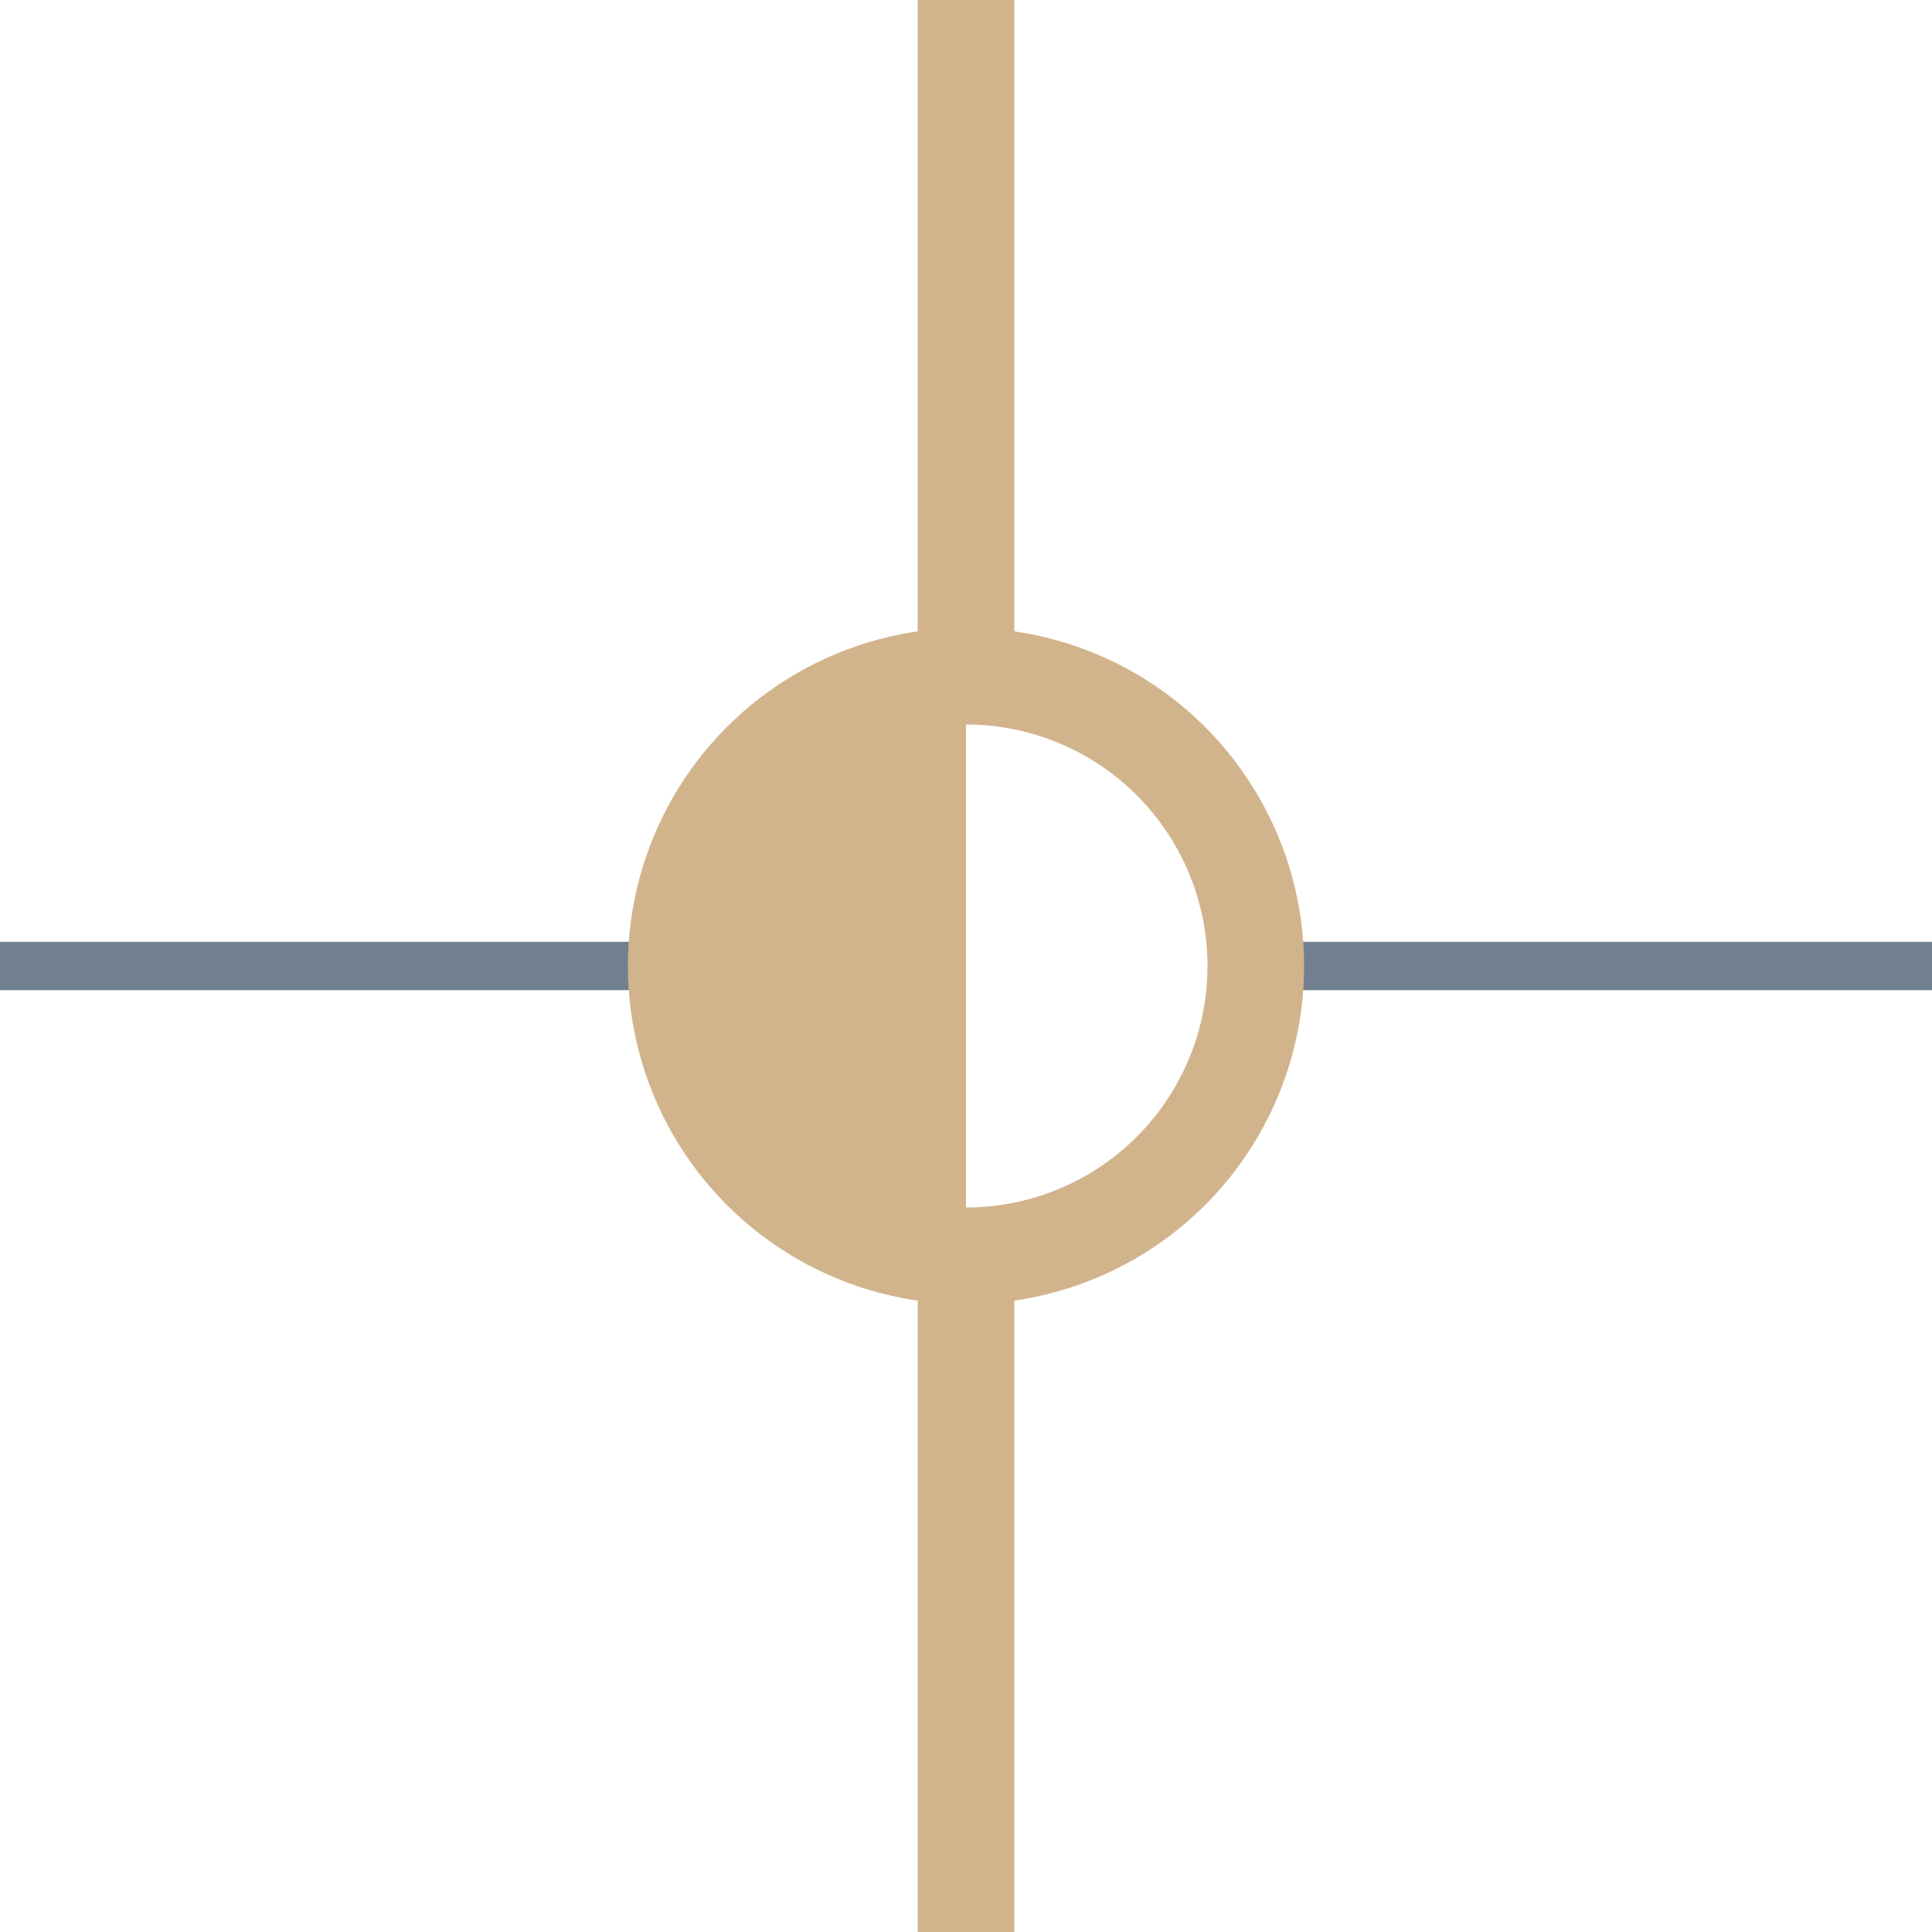 <?xml version="1.0" encoding="utf-8"?>
<svg width="40" height="40" xmlns="http://www.w3.org/2000/svg">
  <g>
    <line x1="26" y1="20" x2="40" y2="20" style="stroke:slategray;stroke-width:1" />
    <line x1="0" y1="20" x2="14" y2="20" style="stroke:slategray;stroke-width:1" />
    <circle cx="20" cy="20" r="6" style="stroke:Tan;stroke-width:2;" fill="transparent" />
    <path d="M20 14 A6,6 0 0,0 20 26" style="stroke:Tan; stroke-width:0.1;" fill="Tan" />
    <line x1="20" y1="0" x2="20" y2="14" style="stroke:Tan;stroke-width:2" />
    <line x1="20" y1="26" x2="20" y2="40" style="stroke:Tan;stroke-width:2" />
  </g>
</svg>
